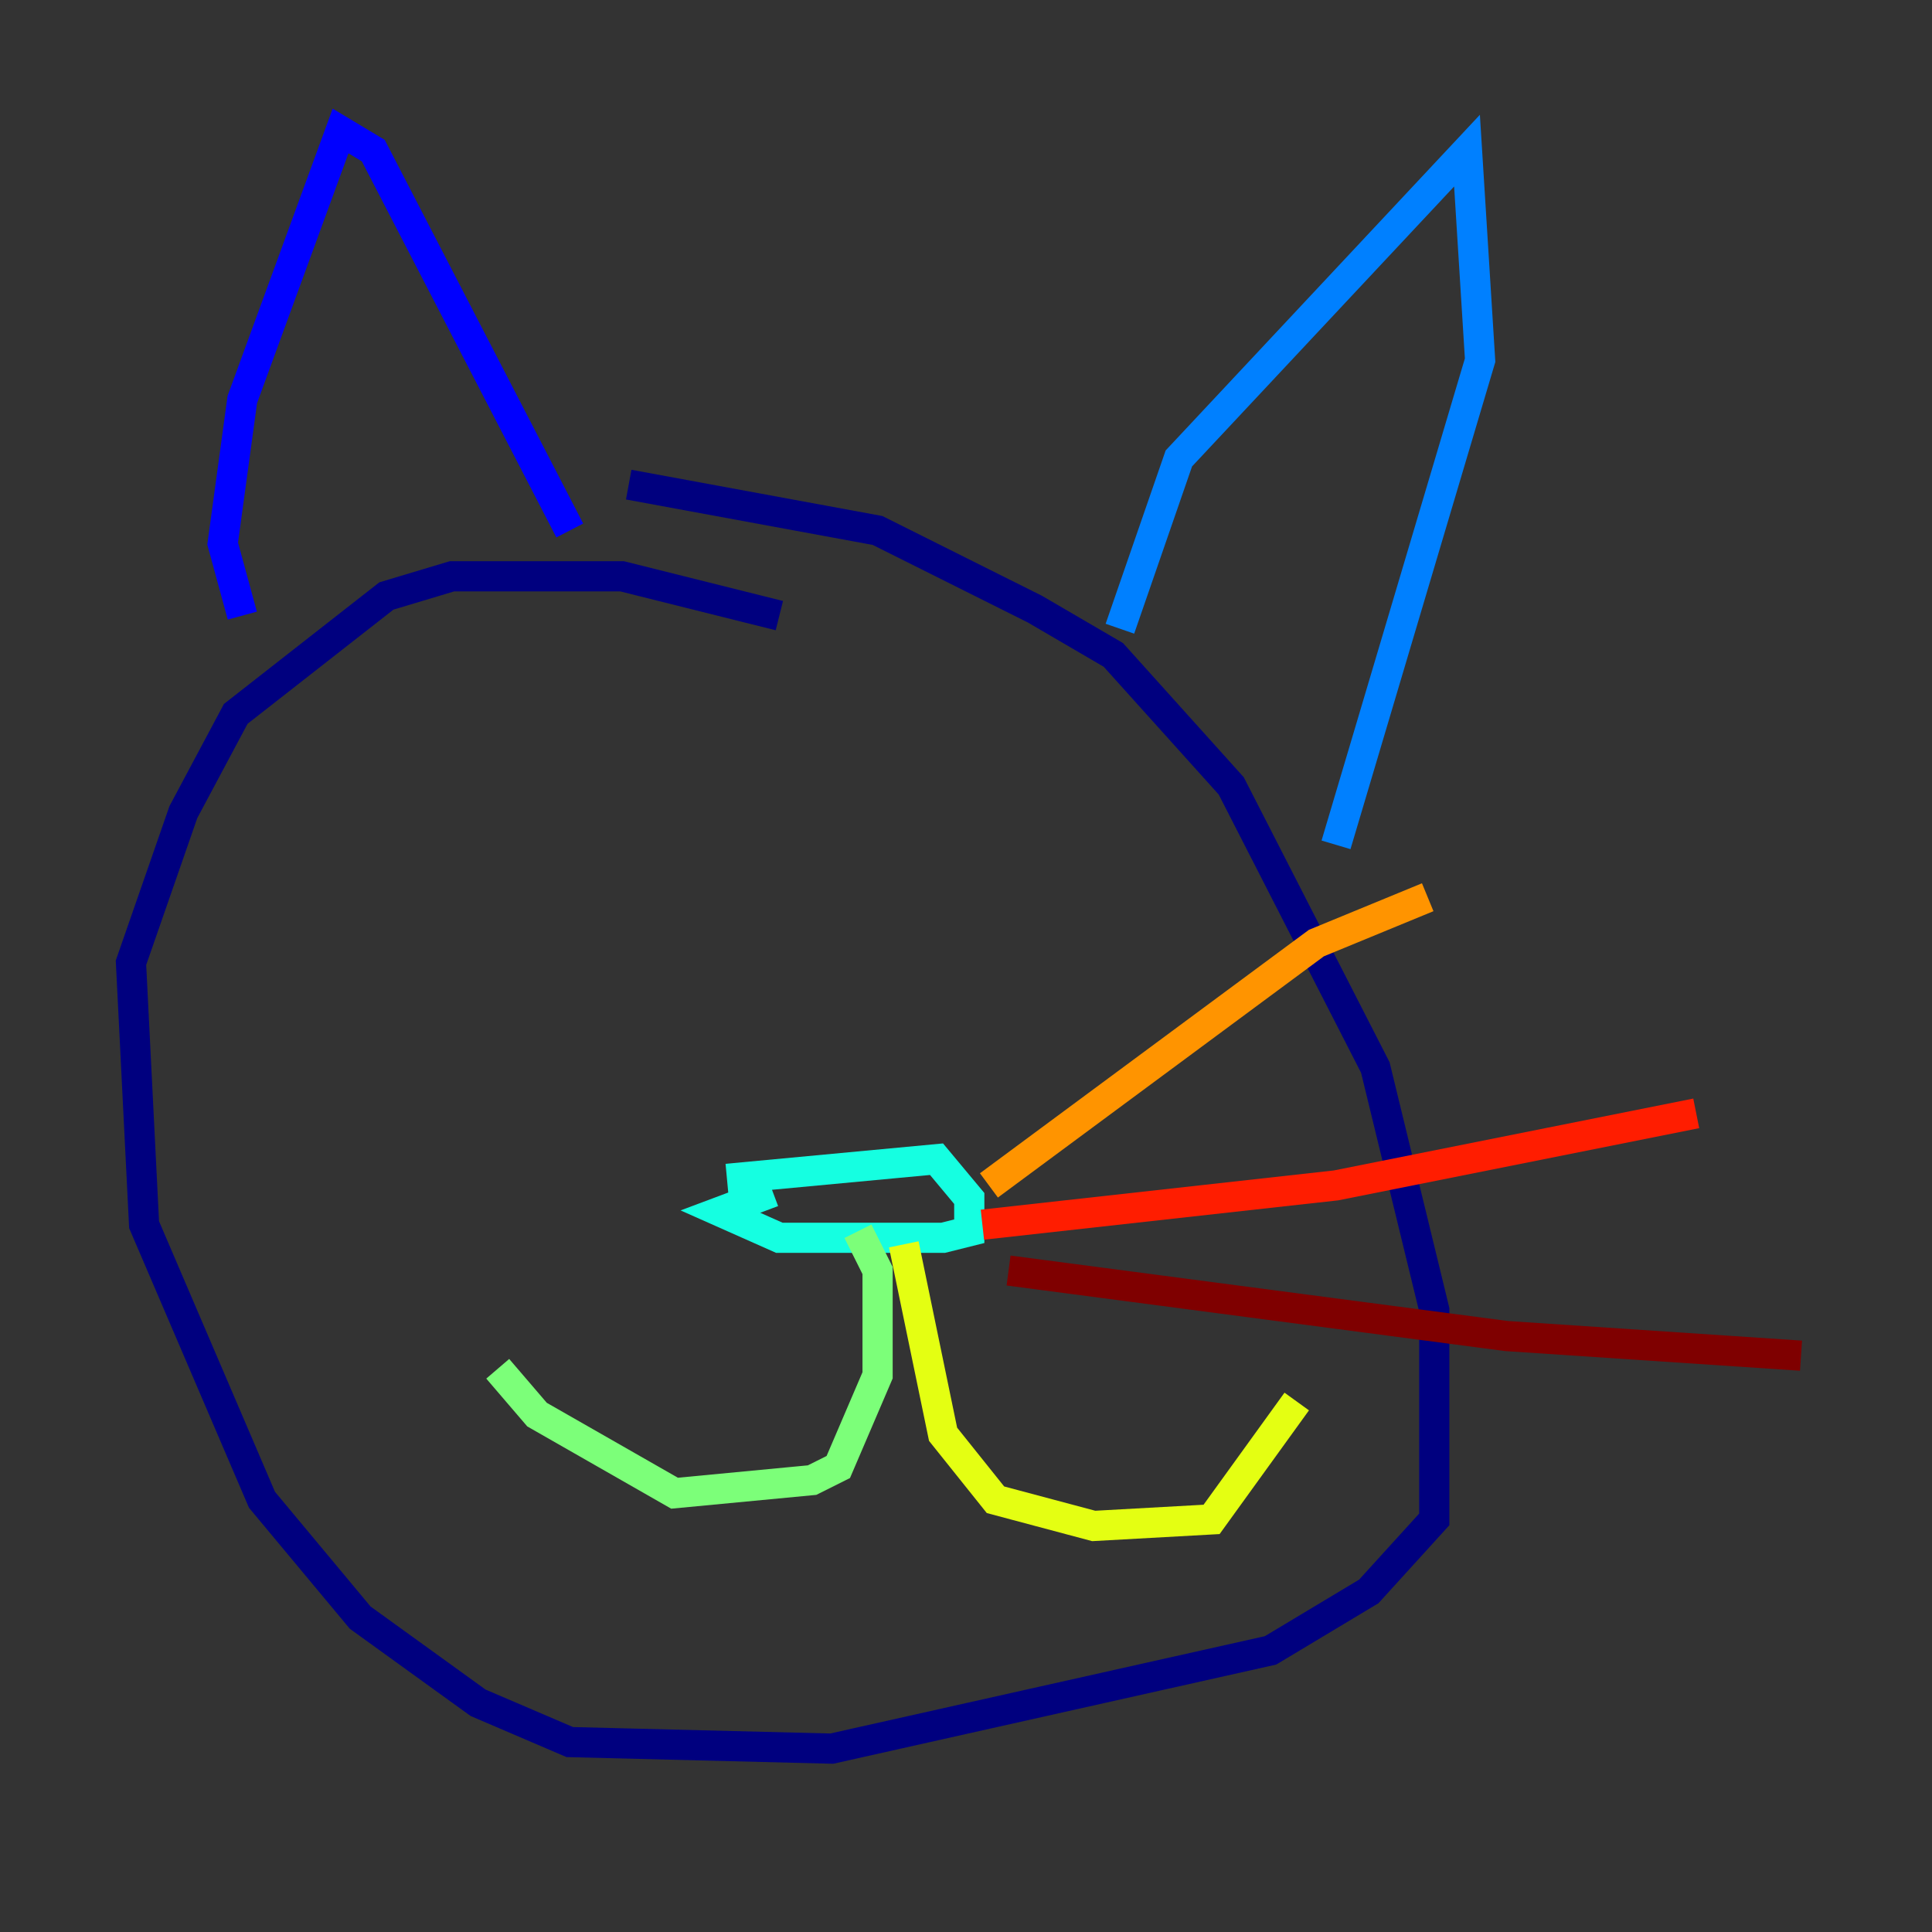 <?xml version="1.0" encoding="utf-8" ?>
<svg baseProfile="tiny" height="128" version="1.2" viewBox="0,0,128,128" width="128" xmlns="http://www.w3.org/2000/svg" xmlns:ev="http://www.w3.org/2001/xml-events" xmlns:xlink="http://www.w3.org/1999/xlink"><rect x="0" y="0" width="128" height="128" fill="#333333" stroke="none"/><defs /><polyline fill="none" points="51.634,40.786 41.22,38.183 29.939,38.183 25.6,39.485 15.62,47.295 12.149,53.803 8.678,63.783 9.546,81.139 17.356,99.363 23.864,107.173 31.675,112.814 37.749,115.417 55.105,115.851 84.176,109.342 90.685,105.437 95.024,100.664 95.024,86.78 91.119,70.725 81.573,52.068 73.763,43.39 68.556,40.352 58.142,35.146 41.654,32.108" stroke="#00007f" stroke-width="2" /><polyline fill="none" points="16.054,40.786 14.752,36.014 16.054,26.468 22.563,8.678 24.732,9.98 37.749,35.146" stroke="#0000ff" stroke-width="2" /><polyline fill="none" points="74.197,41.654 78.102,30.373 97.193,9.98 98.061,23.864 88.515,55.973" stroke="#0080ff" stroke-width="2" /><polyline fill="none" points="48.163,78.102 62.047,76.8 64.217,79.403 64.217,81.573 62.481,82.007 51.634,82.007 47.729,80.271 51.2,78.969" stroke="#15ffe1" stroke-width="2" /><polyline fill="none" points="56.841,81.573 58.142,84.176 58.142,91.119 55.539,97.193 53.803,98.061 44.691,98.929 35.58,93.722 32.976,90.685" stroke="#7cff79" stroke-width="2" /><polyline fill="none" points="59.878,82.441 62.481,95.024 65.953,99.363 72.461,101.098 80.271,100.664 85.912,92.854" stroke="#e4ff12" stroke-width="2" /><polyline fill="none" points="65.519,78.536 87.214,62.481 94.59,59.444" stroke="#ff9400" stroke-width="2" /><polyline fill="none" points="65.085,81.139 88.515,78.536 112.38,73.763" stroke="#ff1d00" stroke-width="2" /><polyline fill="none" points="66.82,84.176 99.797,88.515 119.322,89.817" stroke="#7f0000" stroke-width="2" /></svg>